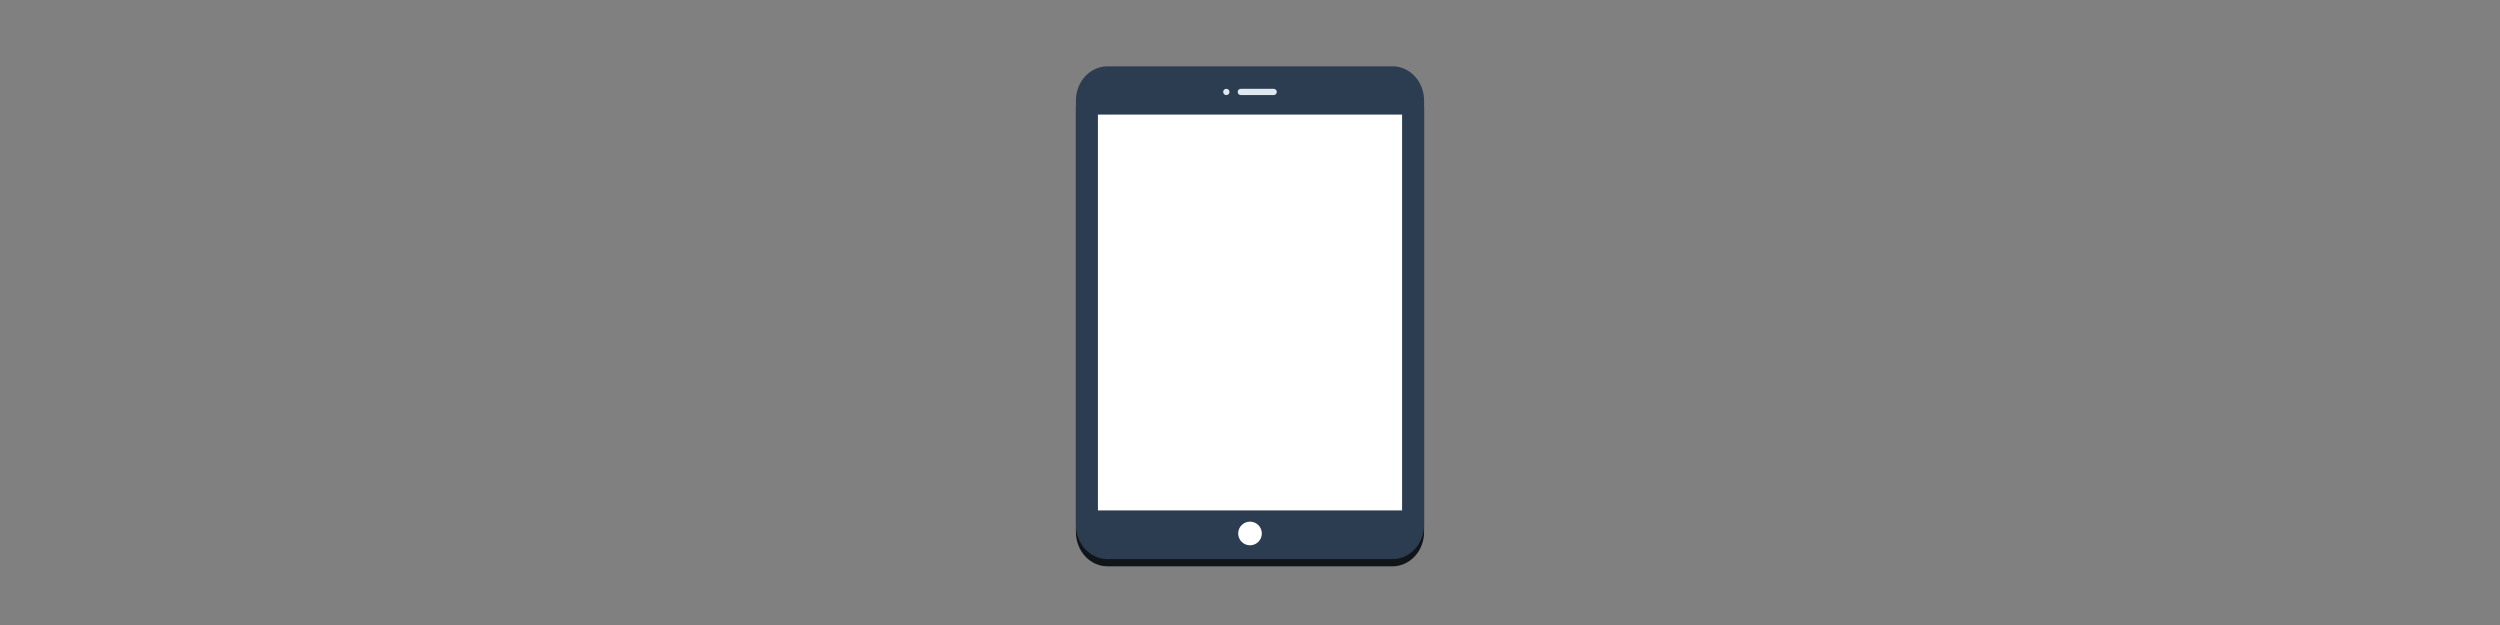 <?xml version="1.0" encoding="utf-8"?>
<!-- Generator: Adobe Illustrator 16.0.0, SVG Export Plug-In . SVG Version: 6.00 Build 0)  -->
<!DOCTYPE svg PUBLIC "-//W3C//DTD SVG 1.1//EN" "http://www.w3.org/Graphics/SVG/1.1/DTD/svg11.dtd">
<svg version="1.1" id="Layer_1" xmlns="http://www.w3.org/2000/svg" xmlns:xlink="http://www.w3.org/1999/xlink" x="0px" y="0px"
	 width="1200px" height="300px" viewBox="0 0 1200 300" enable-background="new 0 0 1200 300" xml:space="preserve">
<rect x="0" y="0" width="1200" height="300" fill="#808080" stroke="none"/>
<path fill="#10151A" d="M683.562,255.379c0,9.088-6.778,16.454-15.139,16.454H531.576c-8.36,0-15.138-7.366-15.138-16.454V51.756
	c0-9.087,6.778-16.455,15.138-16.455h136.848c8.36,0,15.139,7.368,15.139,16.455V255.379z"/>
<path fill="#2C3D51" d="M683.562,251.91c0,9.088-6.778,16.454-15.139,16.454H531.576c-8.36,0-15.138-7.366-15.138-16.454V48.287
	c0-9.086,6.778-16.454,15.138-16.454h136.848c8.36,0,15.139,7.368,15.139,16.454V251.91z"/>
<rect x="527" y="55" fill="#FFFFFF" width="146" height="190"/>
<circle fill="#FFFFFF" cx="600" cy="256.064" r="5.677"/>
<circle fill="#DEE8EE" cx="588.632" cy="44.133" r="1.5"/>
<path fill="#DEE8EE" d="M595.579,42.633h15.792c0.826,0,1.496,0.673,1.496,1.5c0,0.828-0.67,1.5-1.496,1.5h-15.792
	c-0.829,0-1.499-0.672-1.499-1.5C594.08,43.306,594.75,42.633,595.579,42.633z"/>
</svg>
